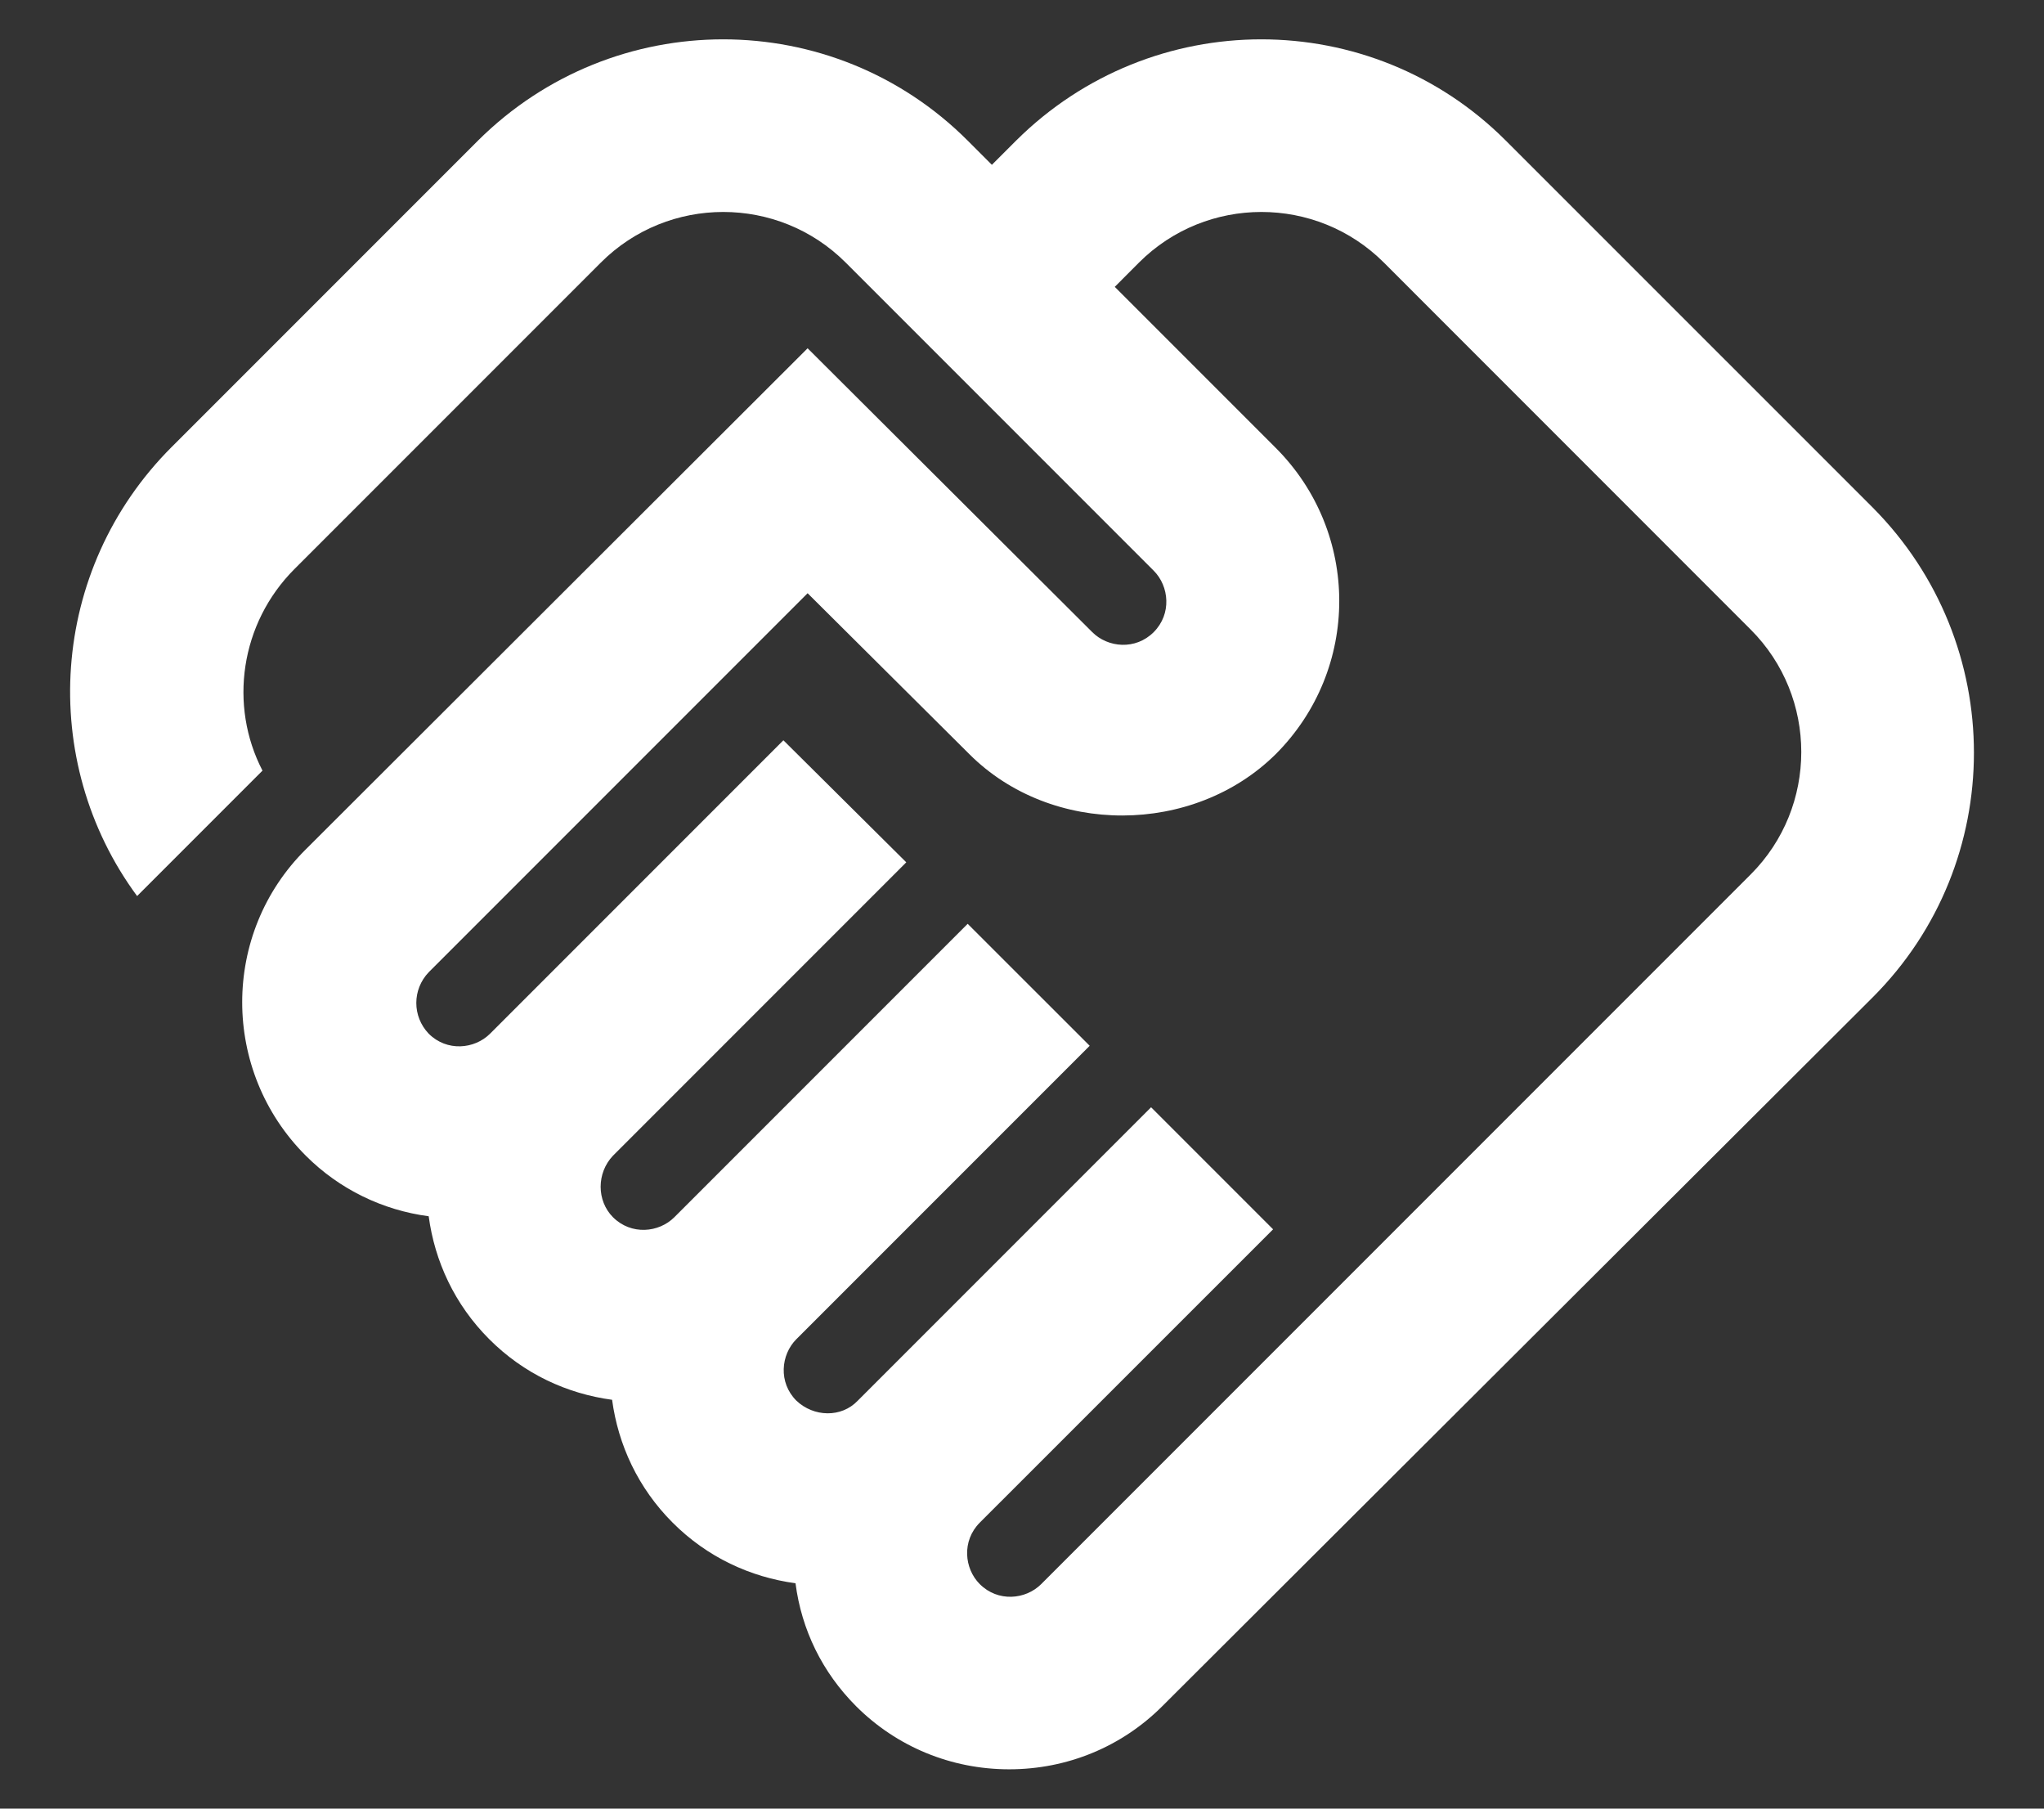 <svg width="26" height="23" viewBox="0 0 26 23" fill="none" xmlns="http://www.w3.org/2000/svg">
<rect x="0" y="0" width="26" height="23" fill="#333333" stroke="none"/>
<path d="M13.244 20.145C13.046 20.343 12.694 20.376 12.463 20.145C12.265 19.947 12.232 19.595 12.463 19.363L16.194 15.633L14.642 14.081L10.911 17.812C10.702 18.032 10.35 18.021 10.13 17.812C9.899 17.581 9.932 17.228 10.13 17.03L13.861 13.299L12.309 11.748L8.578 15.479C8.38 15.677 8.028 15.71 7.797 15.479C7.588 15.269 7.588 14.917 7.797 14.697L11.528 10.966L9.965 9.414L6.234 13.145C6.036 13.343 5.684 13.376 5.453 13.145C5.243 12.925 5.243 12.584 5.453 12.364L10.273 7.544L12.331 9.591C13.377 10.636 15.181 10.625 16.227 9.591C17.305 8.512 17.305 6.773 16.227 5.695L14.18 3.648L14.488 3.339C15.347 2.481 16.744 2.481 17.603 3.339L22.269 8.006C23.127 8.864 23.127 10.262 22.269 11.12L13.244 20.145ZM23.821 12.683C25.538 10.966 25.538 8.182 23.821 6.454L19.154 1.788C17.438 0.071 14.653 0.071 12.925 1.788L12.617 2.096L12.309 1.788C10.592 0.071 7.808 0.071 6.08 1.788L2.184 5.684C0.621 7.246 0.478 9.679 1.744 11.395L3.339 9.8C2.91 8.974 3.053 7.929 3.747 7.235L7.643 3.339C8.501 2.481 9.899 2.481 10.757 3.339L14.675 7.257C14.873 7.455 14.906 7.808 14.675 8.039C14.444 8.27 14.092 8.237 13.894 8.039L10.273 4.429L3.89 10.801C2.811 11.869 2.811 13.619 3.89 14.697C4.319 15.126 4.869 15.39 5.453 15.467C5.53 16.04 5.783 16.59 6.223 17.03C6.663 17.471 7.213 17.724 7.786 17.801C7.863 18.373 8.116 18.923 8.556 19.363C8.996 19.804 9.547 20.057 10.119 20.134C10.196 20.728 10.46 21.267 10.889 21.697C11.406 22.214 12.1 22.5 12.837 22.5C13.575 22.5 14.268 22.214 14.785 21.697L23.821 12.683Z" fill="white"/>
</svg>
